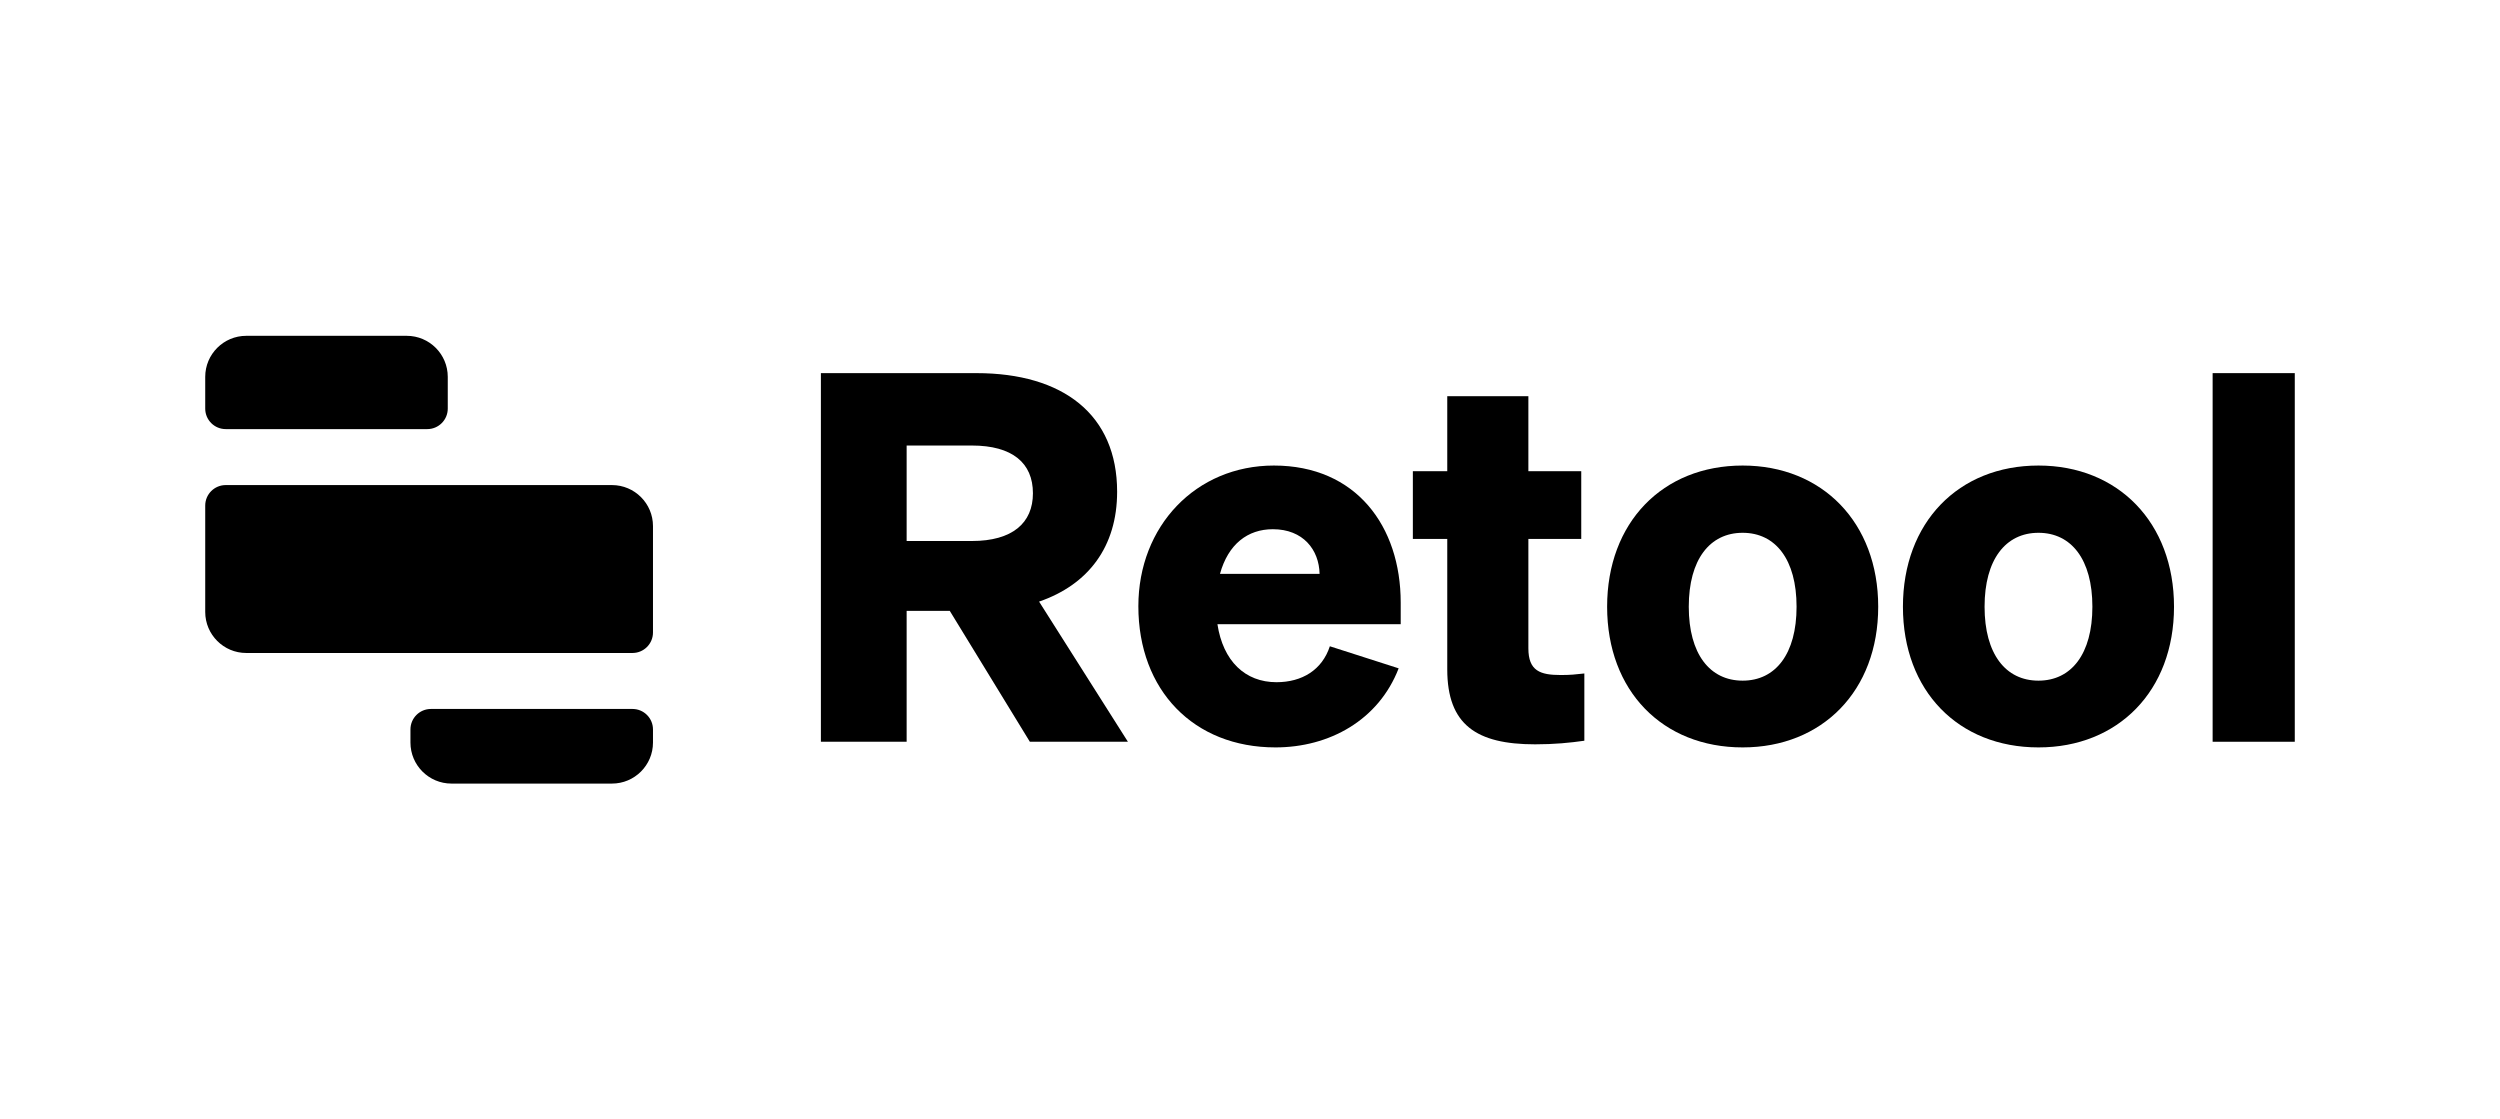 <svg width="134" height="60" viewBox="0 0 134 60" fill="none" xmlns="http://www.w3.org/2000/svg">
<path d="M11 20.199C11 18.985 11.985 18 13.199 18H21.801C23.015 18 24 18.985 24 20.199V21.901C24 22.508 23.508 23 22.901 23H12.1C11.492 23 11 22.508 11 21.901V20.199Z" fill="currentColor"/>
<path d="M11 27.099C11 26.492 11.492 26 12.1 26H32.801C34.015 26 35 26.985 35 28.199V33.901C35 34.508 34.508 35 33.901 35H13.199C11.985 35 11 34.015 11 32.801V27.099Z" fill="currentColor"/>
<path d="M22 39.099C22 38.492 22.492 38 23.099 38H33.901C34.508 38 35 38.492 35 39.099V39.801C35 41.015 34.015 42 32.801 42H24.199C22.985 42 22 41.015 22 39.801V39.099Z" fill="currentColor"/>
<path d="M48.596 32.741H50.907L55.2 39.758H60.456L55.695 32.246C58.337 31.337 59.878 29.301 59.878 26.357C59.878 22.229 56.989 20 52.338 20H44V39.758H48.596V32.741ZM48.596 28.998V23.88H52.09C54.264 23.88 55.365 24.816 55.365 26.439C55.365 28.035 54.264 28.998 52.09 28.998H48.596Z" fill="currentColor"/>
<path d="M68.363 40.061C71.252 40.061 73.894 38.602 74.968 35.823L71.28 34.64C70.867 35.906 69.794 36.566 68.418 36.566C66.74 36.566 65.556 35.438 65.254 33.456H75.078V32.301C75.078 28.2 72.683 24.953 68.281 24.953C64.098 24.953 61.016 28.2 61.016 32.493C61.016 37.006 63.988 40.061 68.363 40.061ZM68.225 28.366C69.849 28.366 70.702 29.466 70.73 30.76H65.391C65.831 29.164 66.877 28.366 68.225 28.366Z" fill="currentColor"/>
<path d="M77.573 35.878C77.573 38.85 79.142 39.896 82.279 39.896C83.325 39.896 84.15 39.813 84.921 39.703V36.098C84.425 36.153 84.177 36.181 83.655 36.181C82.554 36.181 81.921 35.961 81.921 34.75V28.888H84.755V25.256H81.921V21.238H77.573V25.256H75.729V28.888H77.573V35.878Z" fill="currentColor"/>
<path d="M100.672 32.521C100.672 28.008 97.672 24.953 93.407 24.953C89.114 24.953 86.142 28.008 86.142 32.521C86.142 37.034 89.114 40.061 93.407 40.061C97.672 40.061 100.672 37.034 100.672 32.521ZM90.518 32.521C90.518 29.989 91.646 28.558 93.407 28.558C95.168 28.558 96.296 29.989 96.296 32.521C96.296 35.053 95.168 36.483 93.407 36.483C91.646 36.483 90.518 35.053 90.518 32.521Z" fill="currentColor"/>
<path d="M116.527 32.521C116.527 28.008 113.528 24.953 109.262 24.953C104.969 24.953 101.997 28.008 101.997 32.521C101.997 37.034 104.969 40.061 109.262 40.061C113.528 40.061 116.527 37.034 116.527 32.521ZM106.373 32.521C106.373 29.989 107.501 28.558 109.262 28.558C111.024 28.558 112.152 29.989 112.152 32.521C112.152 35.053 111.024 36.483 109.262 36.483C107.501 36.483 106.373 35.053 106.373 32.521Z" fill="currentColor"/>
<path d="M123 20H118.597V39.758H123V20Z" fill="currentColor"/>
</svg>
